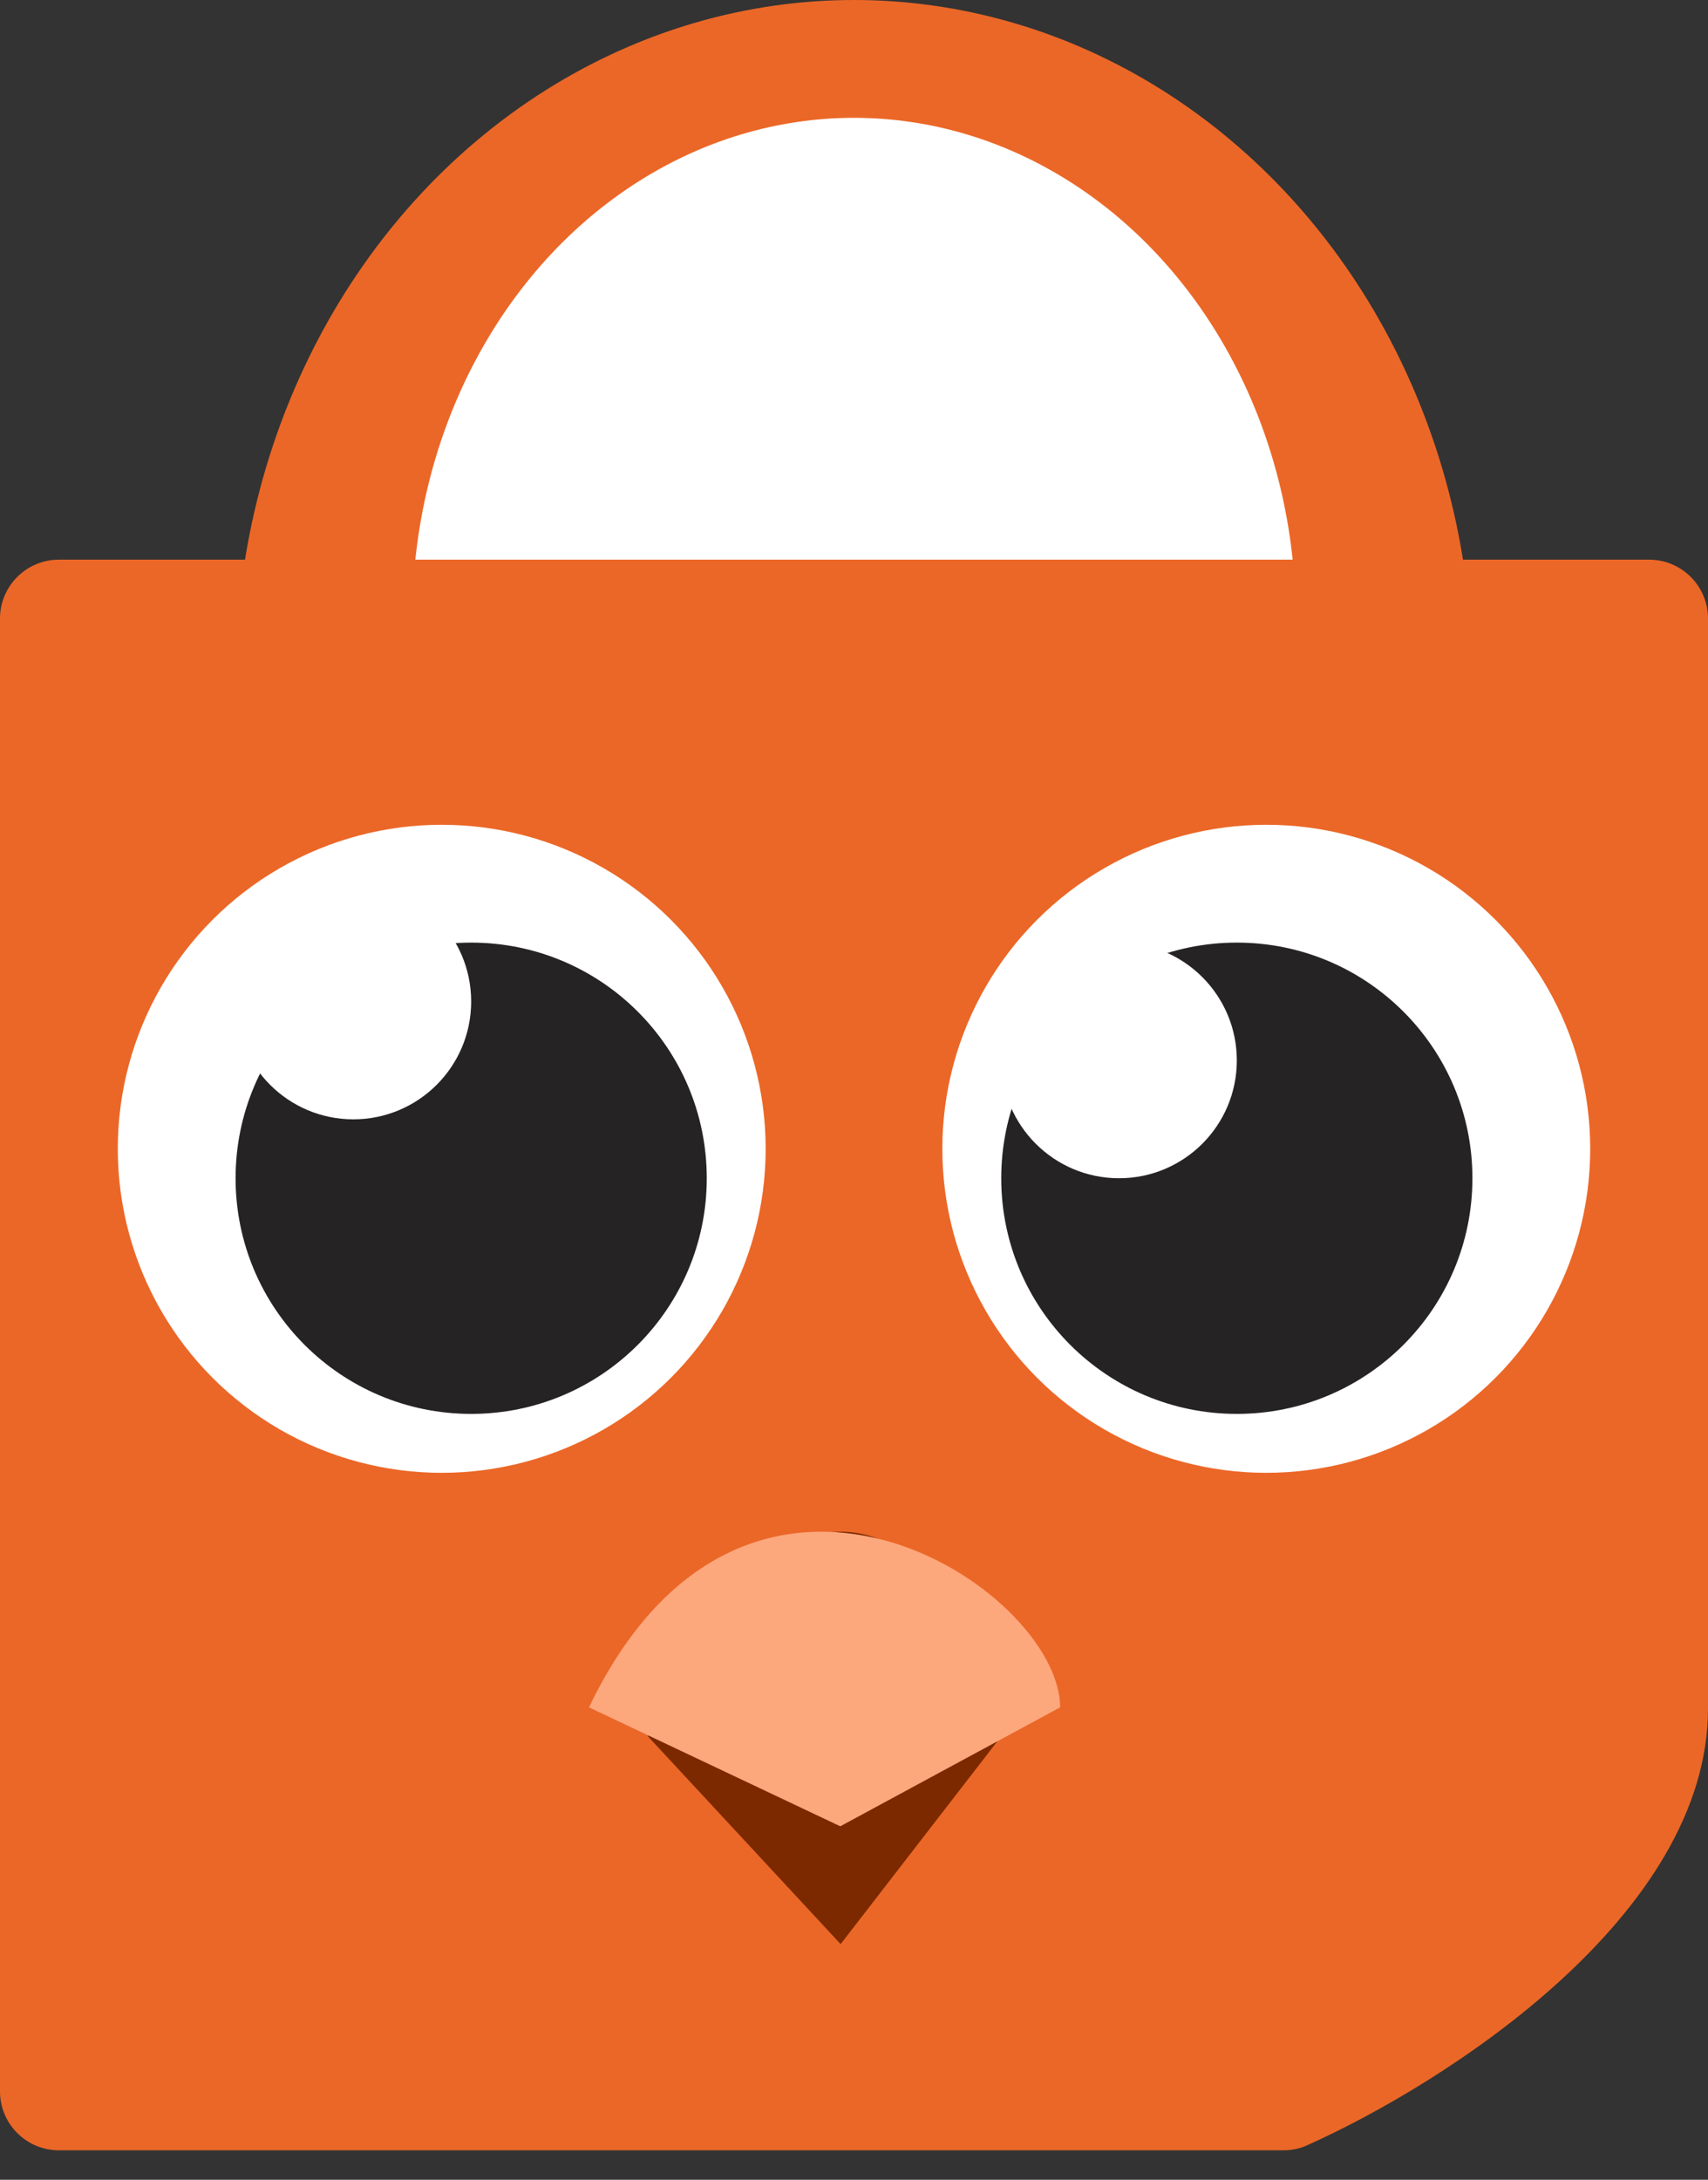 <svg width="29" height="37" viewBox="0 0 29 37" fill="none" xmlns="http://www.w3.org/2000/svg">
<rect x="0" y="0" width="29" height="37" fill="#333333" stroke="none"/>
<ellipse cx="14.5" cy="11.5" rx="10.5" ry="11.5" fill="#EB6727"/>
<ellipse cx="14.5" cy="10.5" rx="7.5" ry="8.5" fill="white"/>
<path d="M0 35.5V10.5C0 9.948 0.448 9.5 1 9.5H28C28.552 9.5 29 9.948 29 10.5V29C29 32.506 24.573 35.349 22.187 36.418C22.063 36.473 21.93 36.5 21.795 36.5H1C0.448 36.5 0 36.052 0 35.5Z" fill="#EB6727"/>
<circle cx="7.5" cy="19.5" r="5.5" fill="white"/>
<circle cx="8" cy="20" r="4" fill="#252323"/>
<circle cx="21.5" cy="19.5" r="5.5" fill="white"/>
<circle cx="21" cy="20" r="4" fill="#252323"/>
<circle cx="19" cy="18" r="2" fill="white"/>
<circle cx="6" cy="17" r="2" fill="white"/>
<path d="M14.273 33L11 29.472C13.727 23.003 17 27.12 17 29.472L14.273 33Z" fill="#7C2900"/>
<path d="M14.267 31L10 28.981C12.667 23.427 18 26.961 18 28.981L14.267 31Z" fill="#FDA77D"/>
</svg>

